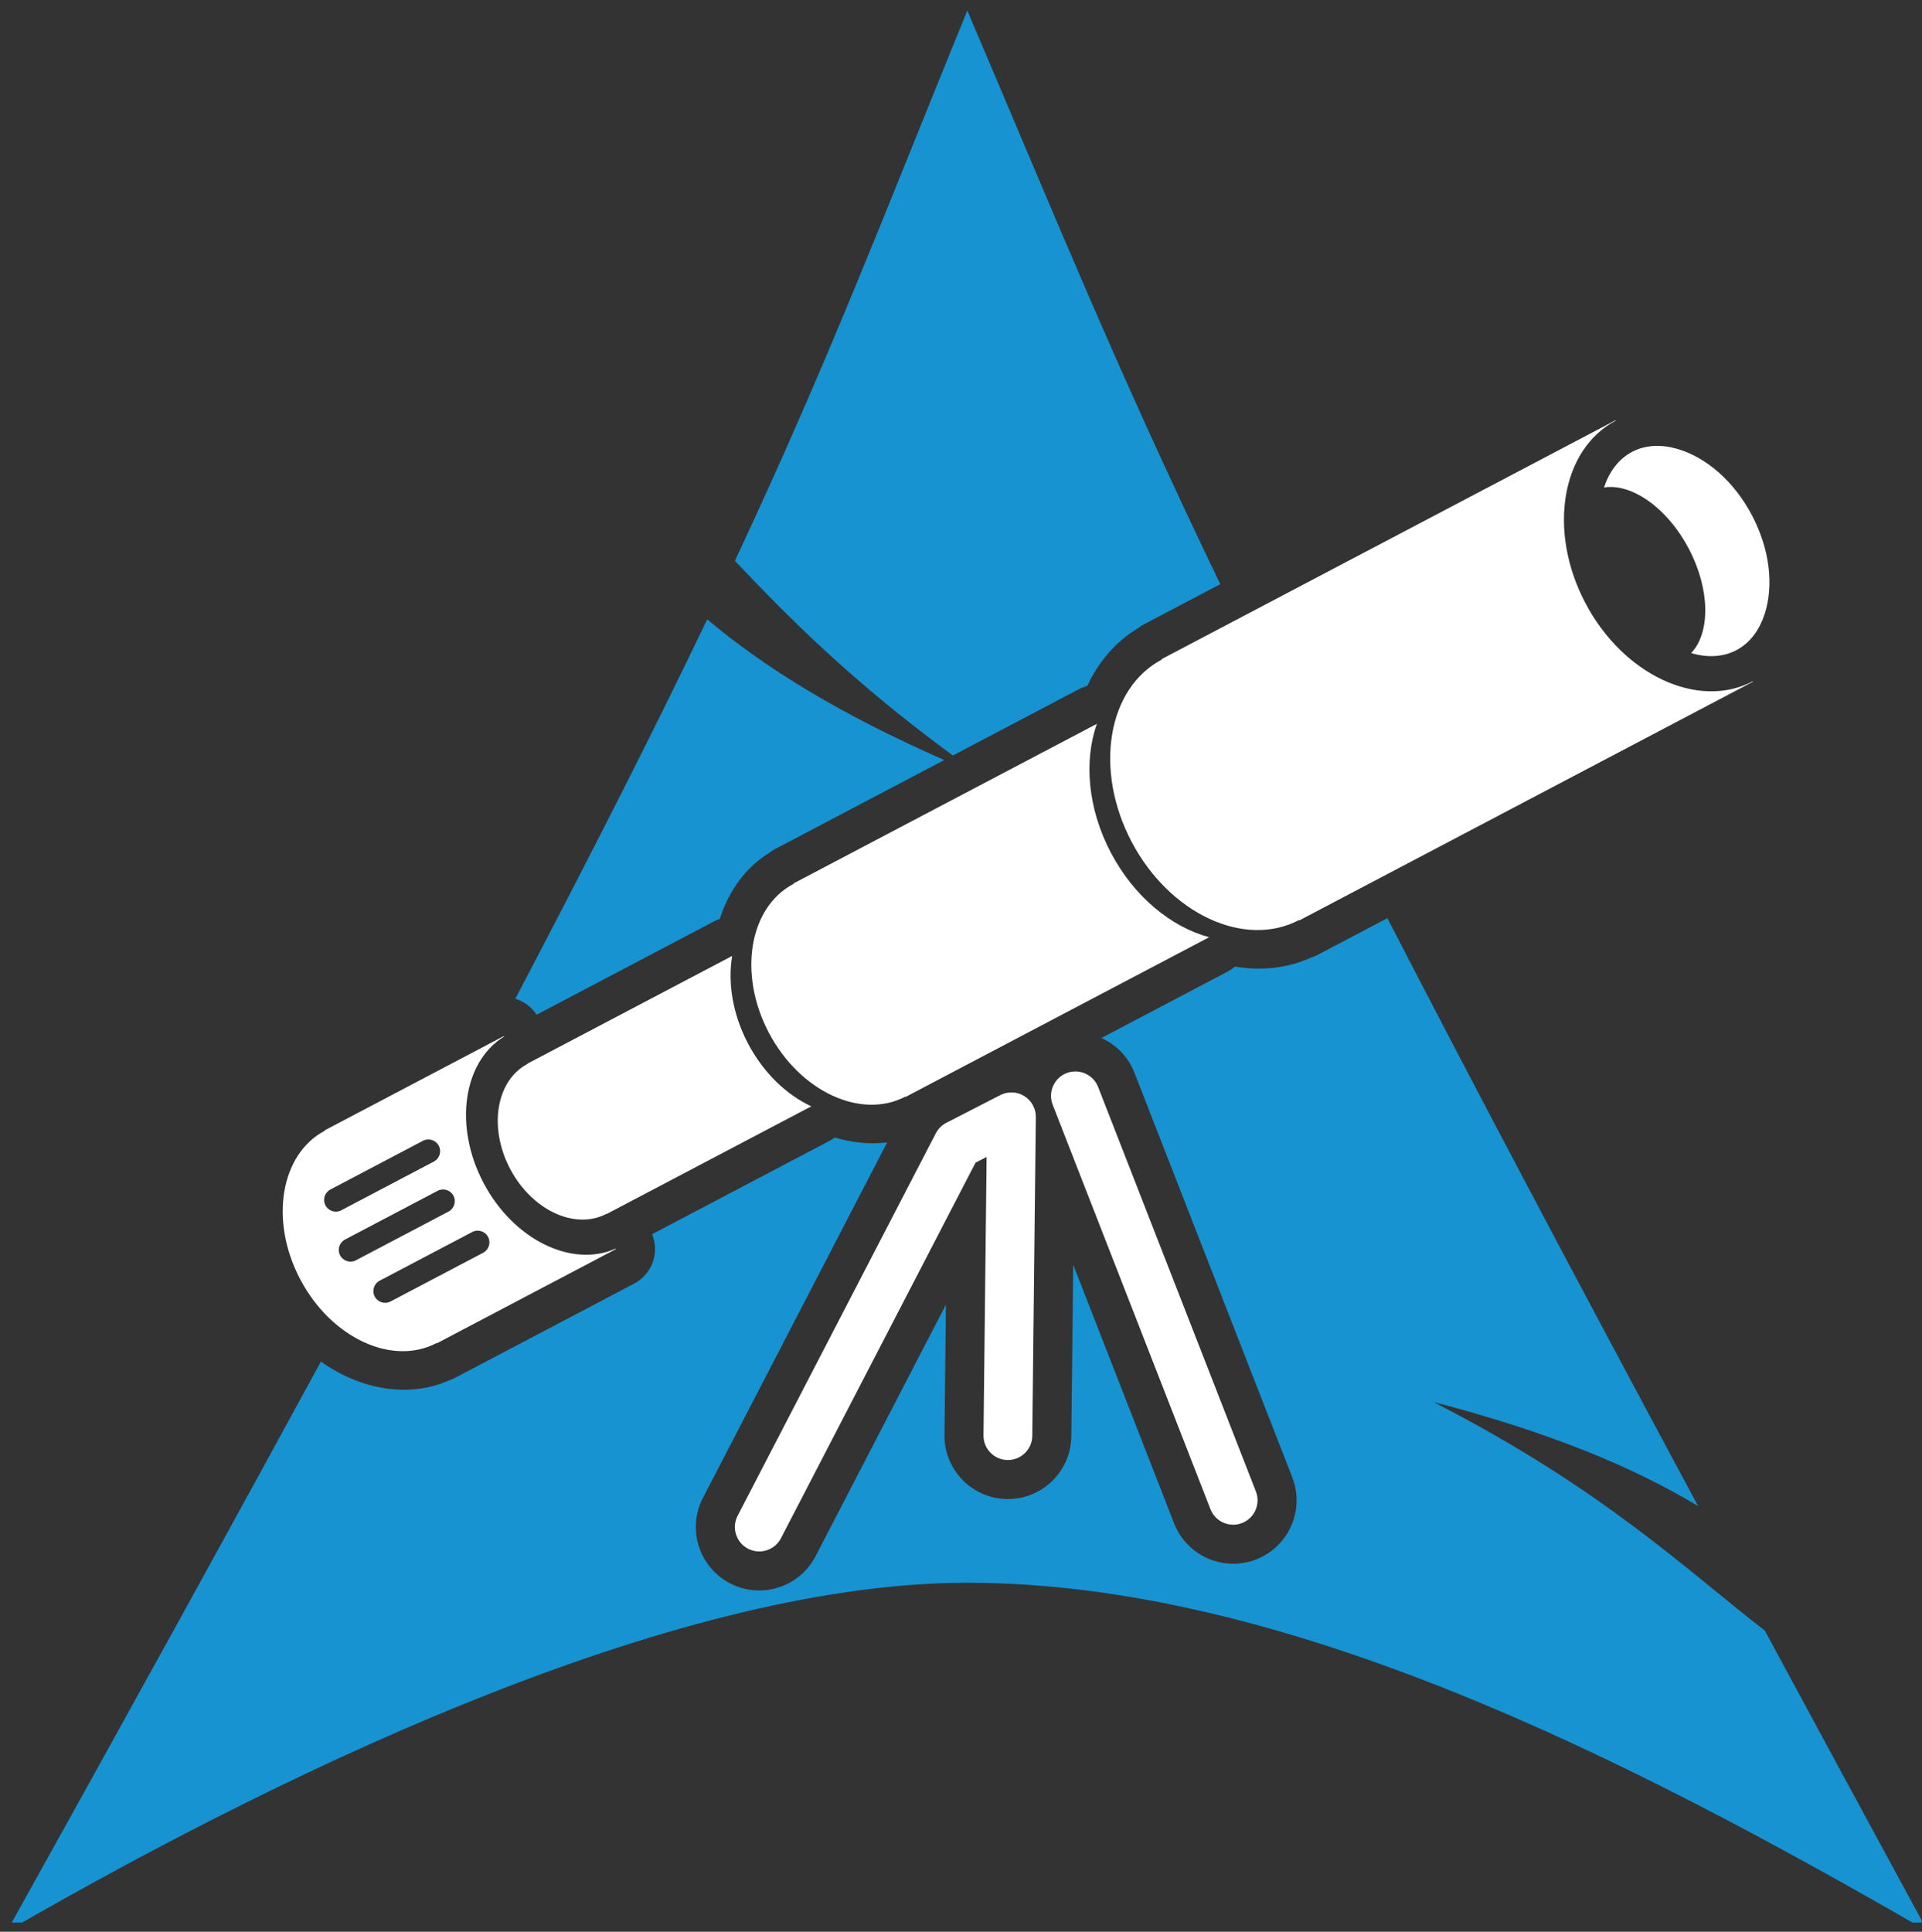 <?xml version="1.0" encoding="UTF-8" standalone="no"?>
<!DOCTYPE svg PUBLIC "-//W3C//DTD SVG 1.1//EN" "http://www.w3.org/Graphics/SVG/1.1/DTD/svg11.dtd">
<svg width="100%" height="100%" viewBox="0 0 197 198" version="1.1" xmlns="http://www.w3.org/2000/svg" xmlns:xlink="http://www.w3.org/1999/xlink" xml:space="preserve" xmlns:serif="http://www.serif.com/" style="fill-rule:evenodd;clip-rule:evenodd;stroke-linejoin:round;stroke-miterlimit:2;">
    <rect x="0" y="0" width="197" height="198" fill="#333333" stroke="none"/>
    <g transform="matrix(1,0,0,1,-277,-20)">
        <g transform="matrix(1,0,0,1,199.468,19.284)">
            <rect id="astroarch-w" x="77.619" y="0.896" width="196.871" height="196.876" style="fill:none;"/>
            <clipPath id="_clip1">
                <rect id="astroarch-w1" serif:id="astroarch-w" x="77.619" y="0.896" width="196.871" height="196.876"/>
            </clipPath>
            <g clip-path="url(#_clip1)">
                <path d="M219.737,94.825C227.894,110.65 238.165,130.103 251.579,155.078C244.929,151.078 236.369,147.518 224.459,144.418C241.799,153.318 250.279,161.538 258.429,167.858C263.599,177.448 269.039,187.498 275.109,198.668C244.349,180.908 209.204,162.943 176.674,162.943C147.966,162.943 109.439,180.658 78.238,198.668C90.86,175.989 101.45,156.772 110.425,140.271C114.547,143.21 119.502,143.997 123.511,142.22C123.736,142.148 123.955,142.057 124.165,141.946L142.531,132.283C143.742,131.646 144.543,130.434 144.655,129.07C144.708,128.429 144.604,127.796 144.367,127.219L162.549,117.653C162.742,117.551 162.924,117.435 163.095,117.307C164.889,117.85 166.716,118.027 168.461,117.811L149.583,154.244C147.932,157.429 149.178,161.355 152.364,163.006C155.549,164.656 159.475,163.41 161.125,160.225L174.487,134.438L174.338,147.792C174.298,151.379 177.178,154.324 180.765,154.364C184.353,154.404 187.298,151.524 187.338,147.937L187.534,130.35L197.874,156.856C199.177,160.198 202.949,161.853 206.291,160.549C209.633,159.246 211.288,155.474 209.985,152.132L193.813,110.675C193.169,109.023 191.921,107.784 190.421,107.11L203.329,100.318C203.611,100.17 203.869,99.991 204.101,99.788C206.793,100.238 209.474,99.962 211.867,98.886C212.107,98.813 212.341,98.717 212.565,98.599L219.737,94.825ZM130.35,103.084C138.669,87.248 144.933,74.809 150.019,64.198C155.893,69.135 163.532,73.88 174.315,78.618L156.99,87.733C156.777,87.845 156.577,87.975 156.392,88.119C153.98,89.603 152.225,92.017 151.307,94.904C151.105,94.972 150.906,95.056 150.713,95.158L132.531,104.724C132.19,104.202 131.727,103.759 131.169,103.439C130.907,103.289 130.632,103.17 130.35,103.084ZM175.202,78.151C164.966,70.663 158.346,64.008 152.859,58.198C162.619,37.351 167.909,23.278 176.679,1.792L176.679,1.798C186.122,23.968 191.79,38.095 202.604,60.593L194.743,64.728C194.516,64.848 194.304,64.987 194.109,65.143C191.869,66.505 190.123,68.558 188.97,71.03C188.671,71.107 188.378,71.218 188.097,71.366L175.202,78.151Z" style="fill:rgb(23,147,209);"/>
                <g id="telescopio" transform="matrix(1,0,0,1,77.619,0.896)">
                    <path d="M79.955,157.488C79.32,158.713 77.81,159.193 76.585,158.558C75.36,157.923 74.881,156.413 75.515,155.188L95.832,115.98C96.071,115.518 96.447,115.143 96.909,114.906L102.441,112.064C103.221,111.664 104.153,111.701 104.898,112.162C105.643,112.623 106.093,113.44 106.083,114.316L105.719,146.996C105.703,148.376 104.571,149.483 103.191,149.468C101.811,149.453 100.704,148.32 100.719,146.94L101.037,118.407L99.904,118.989L79.955,157.488ZM107.809,113.05C107.308,111.764 107.944,110.314 109.23,109.812C110.515,109.311 111.966,109.947 112.467,111.233L128.639,152.689C129.141,153.975 128.504,155.425 127.219,155.927C125.933,156.428 124.482,155.792 123.981,154.506L107.809,113.05ZM133.061,94.121C127.467,97.064 119.778,93.47 115.9,86.1C112.023,78.73 113.416,70.358 119.009,67.415L118.987,67.372L165.495,42.901L165.518,42.944C159.924,45.887 158.531,54.26 162.409,61.629C166.286,68.999 173.976,72.593 179.569,69.65L179.591,69.692L133.083,94.163L133.061,94.121ZM173.251,66.763C175.232,64.681 175.207,60.233 173.007,56.053C170.808,51.872 167.156,49.333 164.319,49.786C164.842,48.206 165.784,46.878 167.196,46.135C168.613,45.389 170.246,45.367 171.848,45.834C174.824,46.703 177.663,49.175 179.487,52.643C181.312,56.111 181.743,59.851 180.772,62.795C180.25,64.38 179.307,65.714 177.89,66.459C176.477,67.203 174.849,67.226 173.251,66.763ZM92.723,112.214C88.157,114.616 81.88,111.682 78.714,105.666C75.549,99.649 76.686,92.814 81.252,90.412L81.234,90.377L112.34,74.01C110.999,77.801 111.395,82.699 113.773,87.219C116.152,91.74 119.964,94.839 123.848,95.882L92.742,112.248L92.723,112.214ZM44.665,137.476C40.107,139.874 33.84,136.945 30.68,130.939C27.52,124.933 28.655,118.11 33.214,115.711L33.196,115.677L51.562,106.013C51.562,106.034 51.563,106.055 51.565,106.076C47.372,108.67 46.41,115.245 49.467,121.055C52.524,126.864 58.487,129.795 63,127.809C63.016,127.822 63.033,127.834 63.049,127.847L44.683,137.51L44.665,137.476ZM39.945,133.218L49.435,128.224C50.022,127.915 50.248,127.188 49.939,126.601C49.63,126.014 48.903,125.788 48.316,126.097L38.825,131.09C38.238,131.399 38.013,132.127 38.321,132.714C38.63,133.301 39.358,133.526 39.945,133.218ZM34.892,123.871L44.382,118.877C44.969,118.569 45.195,117.841 44.886,117.254C44.577,116.667 43.85,116.441 43.263,116.75L33.773,121.744C33.186,122.053 32.96,122.78 33.269,123.367C33.578,123.954 34.305,124.18 34.892,123.871ZM36.396,128.996L45.886,124.003C46.473,123.694 46.699,122.966 46.39,122.379C46.081,121.792 45.354,121.567 44.767,121.876L35.277,126.869C34.69,127.178 34.464,127.905 34.773,128.492C35.082,129.079 35.809,129.305 36.396,128.996ZM62.07,124.234C58.851,125.927 54.427,123.859 52.196,119.619C49.965,115.378 50.766,110.561 53.985,108.867L53.972,108.843L74.957,97.802C74.497,100.563 75.004,103.776 76.587,106.785C78.17,109.794 80.531,112.032 83.067,113.217L62.082,124.258L62.07,124.234Z" style="fill:white;"/>
                </g>
            </g>
        </g>
    </g>
</svg>

